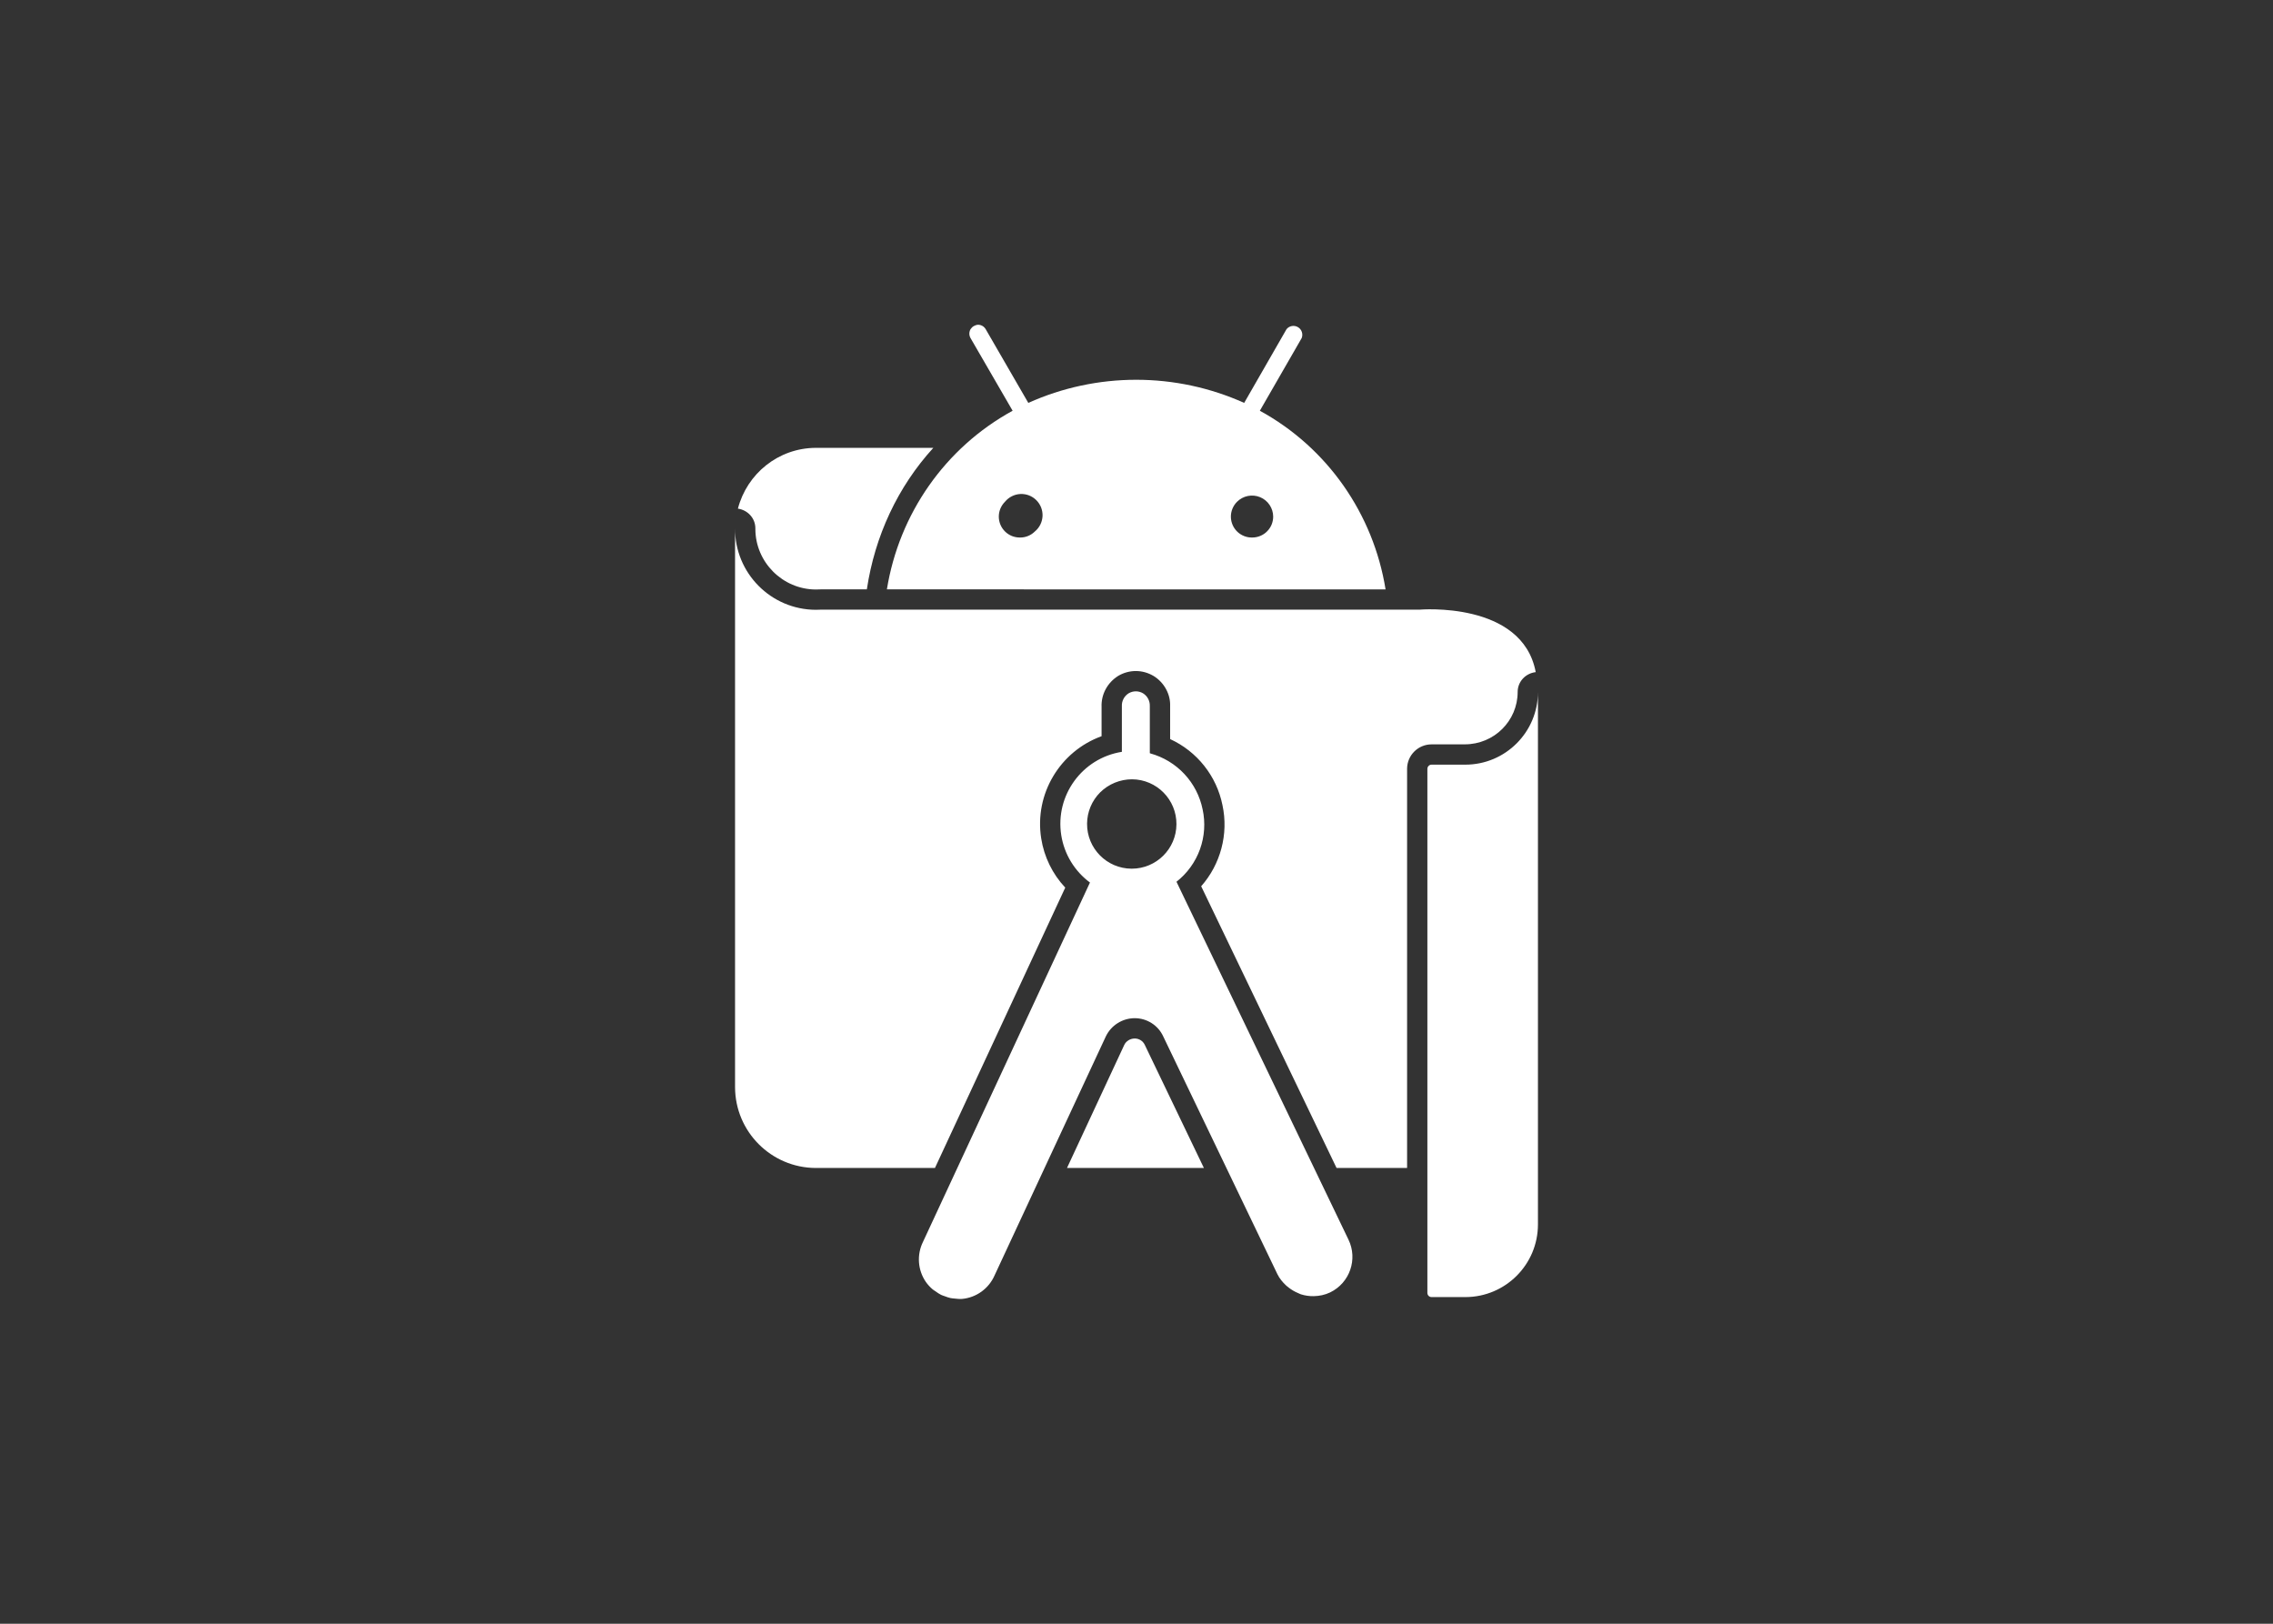 <svg width="112" height="80" viewBox="0 0 112 80" fill="none" xmlns="http://www.w3.org/2000/svg">
<rect x="0" y="0" width="112" height="80" fill="#333333" stroke="none"/>
<path d="M70.539 36.674C69.874 36.674 69.333 37.215 69.333 37.88V57.545H65.858L59.187 43.665C60.139 42.588 60.546 41.093 60.235 39.664C60.092 38.957 59.784 38.294 59.336 37.73C58.888 37.165 58.312 36.714 57.657 36.414V34.789C57.681 34.215 57.371 33.632 56.848 33.308C56.57 33.143 56.271 33.061 55.968 33.061C55.664 33.061 55.365 33.143 55.104 33.297C54.564 33.632 54.254 34.215 54.279 34.83L54.279 36.272C52.249 37.005 50.955 39.102 51.305 41.311C51.447 42.219 51.86 43.062 52.489 43.732L46.069 57.545H40.186C37.996 57.531 36.226 55.755 36.219 53.565V26.032C36.208 28.237 37.986 30.033 40.191 30.044C40.279 30.045 40.368 30.042 40.456 30.037H69.947C69.947 30.037 75.015 29.599 75.671 33.115C75.172 33.173 74.781 33.58 74.781 34.093C74.781 35.516 73.623 36.673 72.175 36.673L70.539 36.674ZM66.444 61.073C66.913 62.041 66.51 63.205 65.543 63.675C65.283 63.8 65.009 63.854 64.739 63.86C64.522 63.865 64.307 63.835 64.1 63.769C64.052 63.753 64.008 63.727 63.961 63.708C63.798 63.641 63.645 63.552 63.506 63.444C63.457 63.405 63.407 63.368 63.361 63.324C63.196 63.168 63.046 62.99 62.941 62.773L60.43 57.544L57.313 51.054C57.189 50.788 56.991 50.563 56.743 50.406C56.495 50.249 56.208 50.165 55.914 50.165H55.91C55.614 50.166 55.325 50.25 55.075 50.407C54.824 50.564 54.623 50.788 54.493 51.054L51.471 57.544L49.007 62.837C48.868 63.155 48.647 63.43 48.366 63.634C48.086 63.838 47.755 63.963 47.41 63.996C47.285 64.007 47.162 63.991 47.04 63.979C46.971 63.971 46.902 63.968 46.835 63.954C46.737 63.933 46.644 63.898 46.551 63.863C46.491 63.841 46.428 63.824 46.371 63.796C46.272 63.747 46.181 63.683 46.091 63.618C46.048 63.587 46 63.563 45.959 63.528C45.831 63.42 45.717 63.296 45.62 63.159C45.424 62.873 45.307 62.539 45.282 62.193C45.258 61.847 45.325 61.5 45.478 61.189L47.172 57.544L53.707 43.481C52.949 42.921 52.441 42.085 52.293 41.154C51.982 39.194 53.319 37.353 55.279 37.042V34.789C55.273 34.664 55.302 34.539 55.361 34.428C55.419 34.318 55.507 34.224 55.613 34.158C55.721 34.095 55.843 34.061 55.968 34.061C56.092 34.061 56.214 34.095 56.322 34.158C56.428 34.224 56.516 34.318 56.574 34.428C56.633 34.539 56.661 34.664 56.656 34.789V37.107L56.682 37.12C57.324 37.297 57.904 37.648 58.359 38.134C58.814 38.621 59.125 39.224 59.258 39.876C59.4 40.532 59.355 41.214 59.127 41.845C58.899 42.476 58.498 43.03 57.97 43.443L64.748 57.545L66.444 61.073ZM57.968 40.612C57.977 39.396 56.997 38.403 55.781 38.395C55.193 38.395 54.629 38.626 54.21 39.039C53.8 39.448 53.568 40.003 53.564 40.582C53.556 41.798 54.535 42.791 55.751 42.799H55.766C56.976 42.799 57.96 41.823 57.968 40.612ZM55.914 51.166C55.69 51.167 55.49 51.292 55.4 51.476L52.575 57.545H59.321L56.408 51.479C56.364 51.385 56.294 51.306 56.207 51.251C56.119 51.195 56.018 51.166 55.914 51.166ZM72.201 37.674L72.175 37.674H70.539C70.512 37.674 70.486 37.679 70.46 37.689C70.436 37.7 70.413 37.715 70.394 37.734C70.375 37.753 70.359 37.776 70.349 37.801C70.339 37.826 70.333 37.852 70.333 37.88V63.7C70.333 63.753 70.353 63.803 70.389 63.842C70.425 63.88 70.474 63.903 70.527 63.906H72.214C74.186 63.899 75.781 62.298 75.781 60.326V34.094C75.781 36.071 74.178 37.674 72.201 37.674ZM37.22 26.032V26.07C37.227 27.702 38.563 29.036 40.194 29.044C40.282 29.041 40.369 29.039 40.456 29.037H42.713C43.108 26.407 44.235 23.987 45.989 22.065H40.199C38.345 22.072 36.804 23.346 36.36 25.06C36.844 25.131 37.22 25.53 37.22 26.032ZM49.896 20.237L47.822 16.657C47.784 16.59 47.764 16.515 47.764 16.438C47.764 16.361 47.784 16.286 47.822 16.219C47.863 16.156 47.918 16.103 47.983 16.065C48.048 16.027 48.121 16.004 48.196 16C48.272 16.001 48.346 16.022 48.412 16.06C48.477 16.098 48.531 16.153 48.569 16.219L50.669 19.85C52.341 19.099 54.154 18.711 55.987 18.711C57.821 18.711 59.633 19.099 61.306 19.85L63.392 16.219C63.458 16.137 63.551 16.082 63.654 16.064C63.757 16.045 63.863 16.064 63.953 16.117C64.044 16.17 64.112 16.253 64.146 16.352C64.18 16.451 64.178 16.559 64.139 16.657L62.078 20.237C65.413 22.062 67.673 25.324 68.273 29.04L43.701 29.037C44.302 25.323 46.562 22.061 49.896 20.237ZM60.651 25.477C60.654 25.613 60.684 25.746 60.738 25.869C60.793 25.993 60.871 26.105 60.969 26.198C61.067 26.292 61.183 26.365 61.309 26.414C61.435 26.463 61.569 26.486 61.705 26.483C61.84 26.483 61.974 26.456 62.099 26.404C62.224 26.353 62.338 26.277 62.433 26.181C62.529 26.085 62.605 25.972 62.657 25.847C62.708 25.722 62.735 25.588 62.735 25.453C62.734 25.247 62.672 25.047 62.557 24.877C62.443 24.706 62.28 24.573 62.09 24.495C61.901 24.417 61.692 24.396 61.49 24.436C61.289 24.476 61.104 24.574 60.958 24.719C60.858 24.817 60.779 24.936 60.726 25.066C60.673 25.197 60.647 25.337 60.651 25.477ZM49.215 25.464C49.216 25.599 49.245 25.733 49.298 25.857C49.351 25.982 49.428 26.094 49.525 26.189C49.621 26.284 49.736 26.358 49.861 26.409C49.987 26.459 50.121 26.484 50.256 26.483C50.392 26.485 50.527 26.46 50.653 26.409C50.779 26.358 50.894 26.282 50.99 26.187C51.103 26.094 51.194 25.979 51.26 25.849C51.325 25.719 51.362 25.577 51.37 25.432C51.377 25.286 51.353 25.141 51.301 25.006C51.248 24.87 51.168 24.747 51.065 24.644C50.962 24.541 50.839 24.461 50.703 24.408C50.568 24.356 50.423 24.332 50.277 24.339C50.132 24.346 49.99 24.384 49.86 24.449C49.73 24.514 49.615 24.606 49.522 24.718C49.424 24.816 49.346 24.932 49.293 25.06C49.24 25.188 49.213 25.325 49.215 25.464Z" fill="white"/>
</svg>
